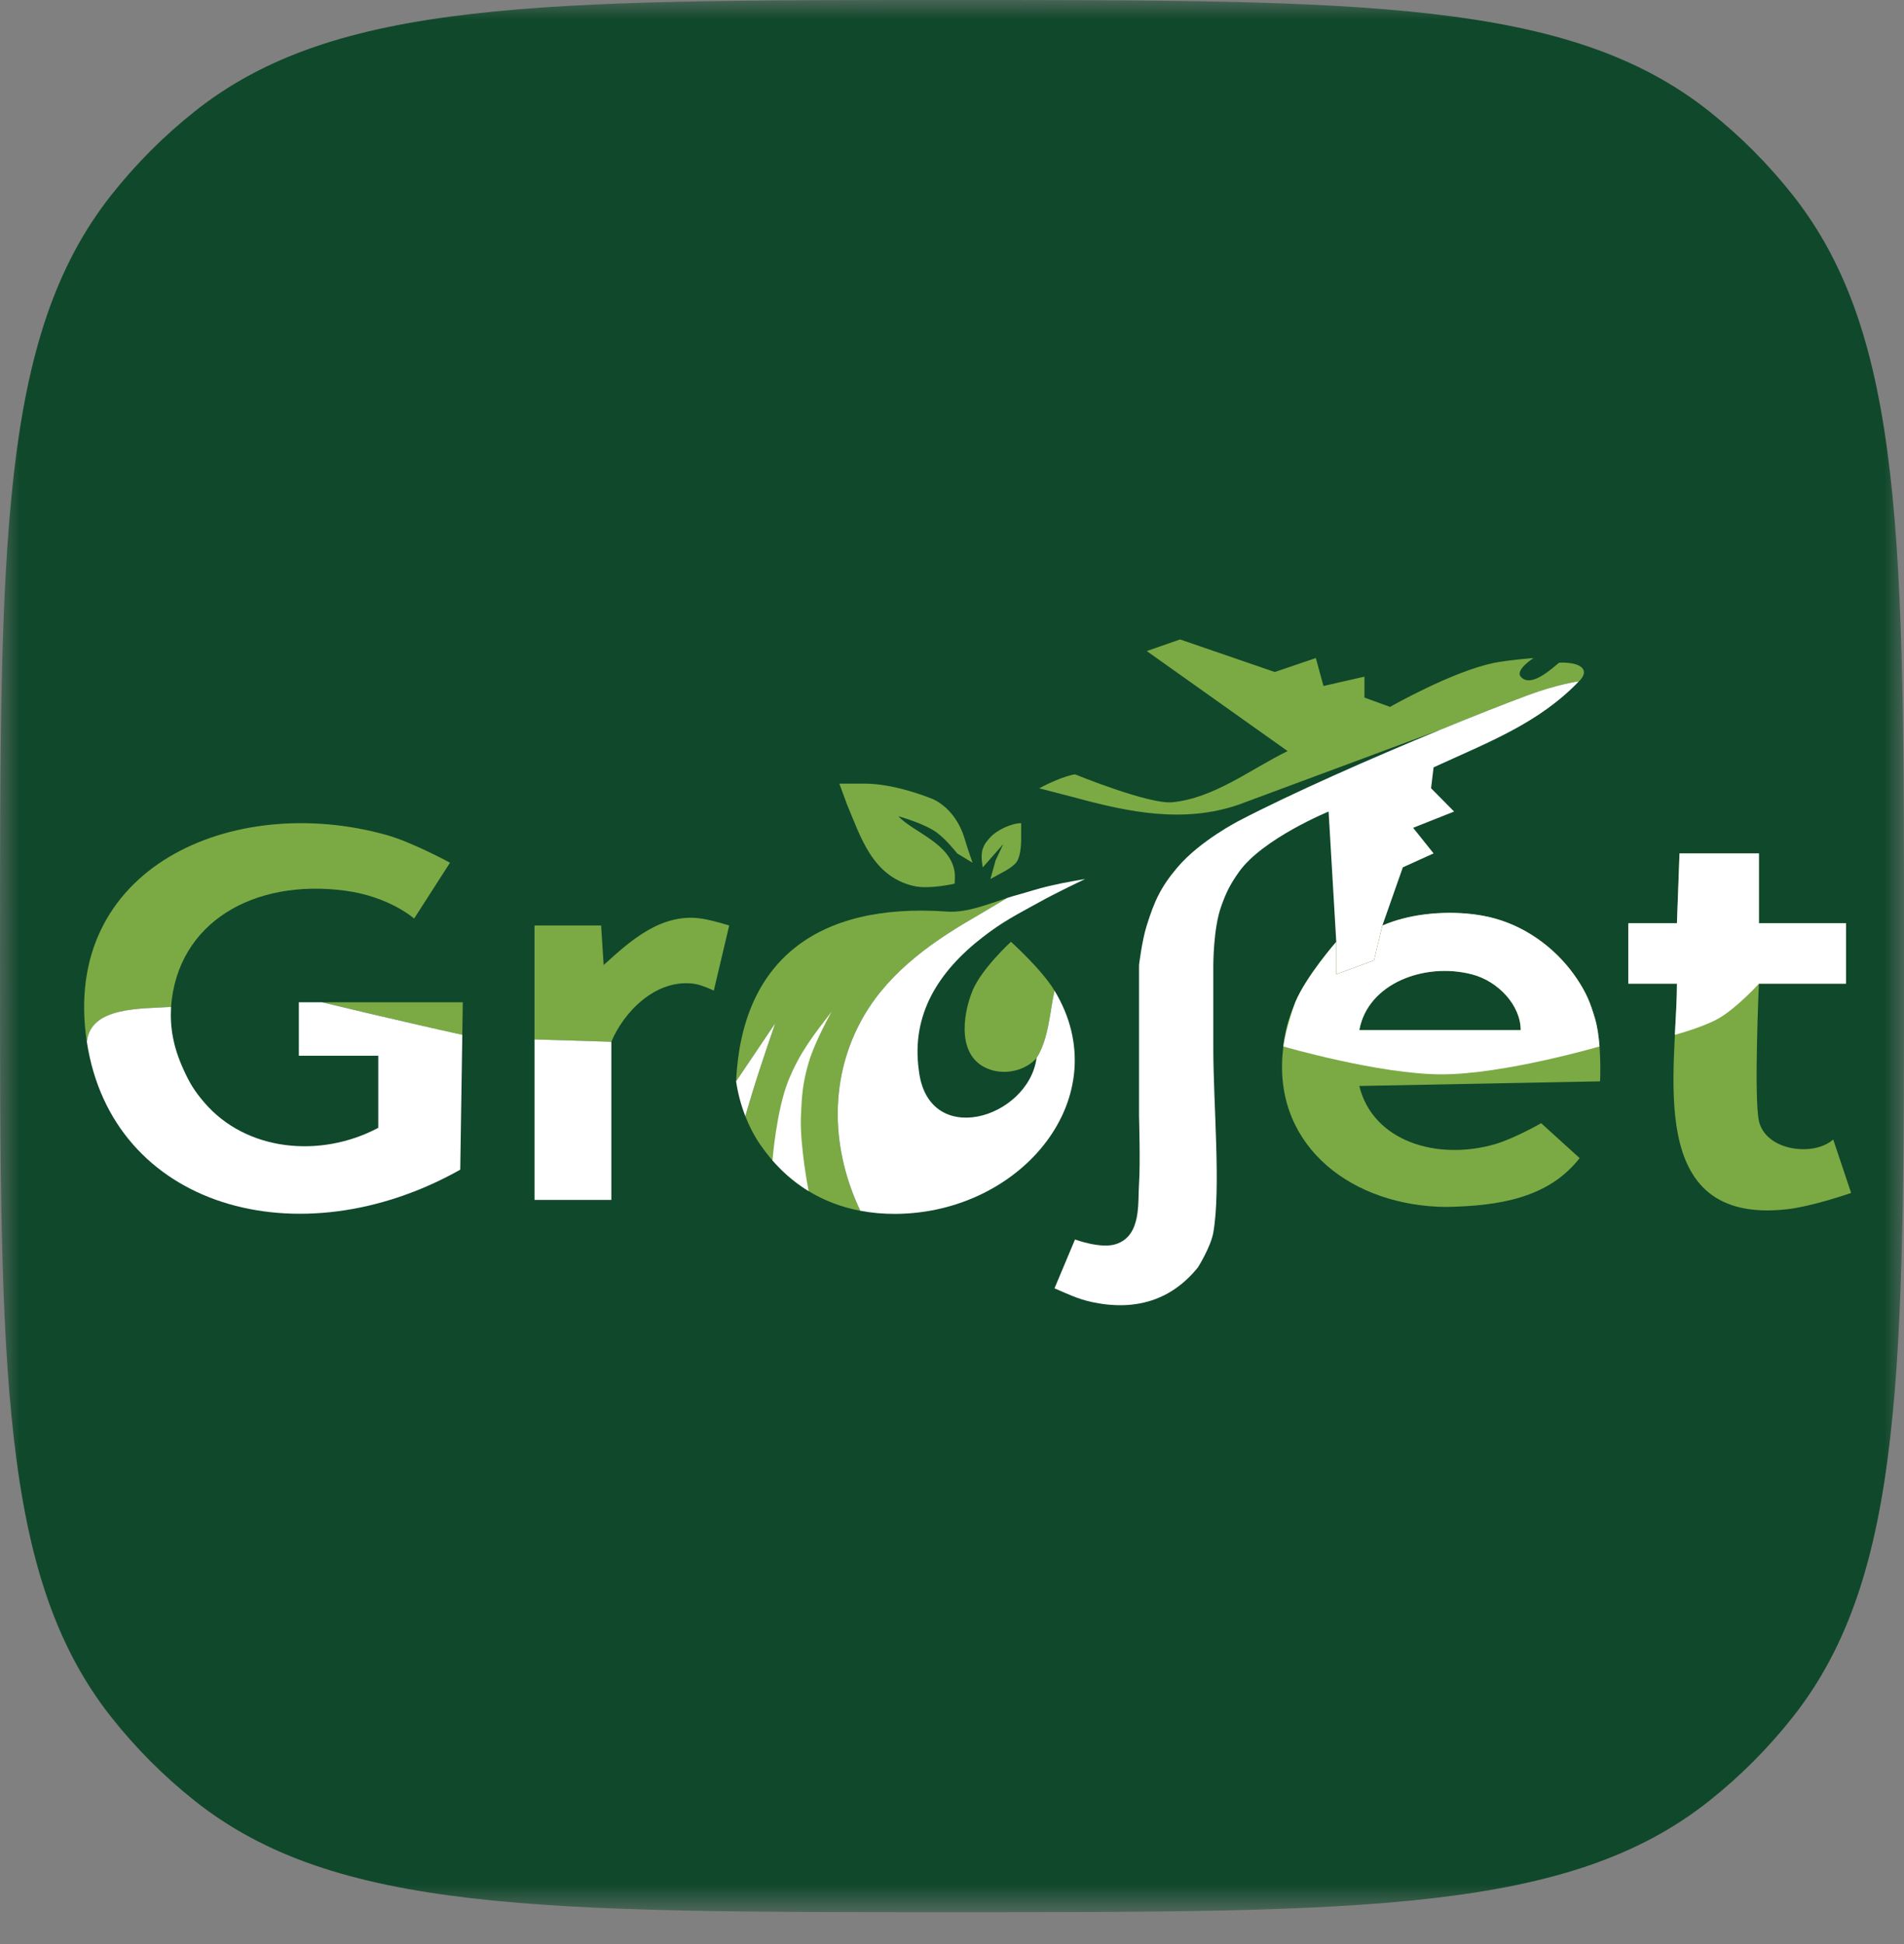 <svg width="48" height="49" viewBox="0 0 48 49" fill="none" xmlns="http://www.w3.org/2000/svg">
<rect x="0" y="0" width="48" height="49" fill="#808080" stroke="none"/>
<mask id="mask0_458_1948" style="mask-type:luminance" maskUnits="userSpaceOnUse" x="0" y="0" width="48" height="49">
<path d="M0 0H48V48.197H0V0Z" fill="white"/>
</mask>
<g mask="url(#mask0_458_1948)">
<path d="M0 24.098C0 13.683 1.90735e-07 8.478 2.798 4.926C3.417 4.141 4.124 3.431 4.906 2.81C8.438 0 13.627 0 24 0C34.373 0 39.557 0 43.094 2.81C43.877 3.432 44.582 4.14 45.202 4.926C48 8.473 48 13.683 48 24.098C48 34.514 48 39.719 45.202 43.271C44.583 44.056 43.876 44.766 43.094 45.387C39.562 48.197 34.373 48.197 24 48.197C13.627 48.197 8.443 48.197 4.906 45.387C4.124 44.766 3.417 44.056 2.798 43.271C1.90735e-07 39.724 0 34.514 0 24.098Z" fill="#10482B"/>
</g>
<g clip-path="url(#clip0_458_1948)">
<path d="M10.44 23.152L11.344 21.745C11.344 21.745 10.399 21.228 9.73 21.042C5.868 19.969 1.523 21.863 2.189 26.259C2.284 25.36 3.576 25.434 4.312 25.38C4.47 23.25 6.396 22.144 8.697 22.449C9.817 22.597 10.44 23.152 10.44 23.152Z" fill="#7BAA44"/>
<path d="M11.654 26.082L11.667 25.262H8.115C8.115 25.262 10.311 25.789 11.654 26.082Z" fill="#7BAA44"/>
<path d="M13.475 23.327V26.2L15.412 26.258C15.714 25.53 16.508 24.676 17.478 24.793C17.692 24.819 17.995 24.969 17.995 24.969L18.383 23.327C18.383 23.327 17.956 23.192 17.672 23.151C16.667 23.008 15.883 23.72 15.238 24.306L15.218 24.324L15.154 23.327H13.475Z" fill="#7BAA44"/>
<path d="M20.384 30.021C20.776 30.26 21.212 30.428 21.688 30.518C20.973 29.009 20.89 27.288 21.676 25.79C22.284 24.631 23.343 23.832 24.517 23.152C24.685 23.055 25.292 22.693 25.392 22.633C24.904 22.79 24.371 23.012 23.872 22.976C20.562 22.742 18.695 24.245 18.557 27.255C18.943 26.683 19.545 25.79 19.545 25.79C19.545 25.79 19.174 26.857 18.964 27.549C18.894 27.777 18.79 28.135 18.79 28.135C18.886 28.38 19.007 28.617 19.157 28.838C19.493 29.33 19.905 29.729 20.384 30.021Z" fill="#7BAA44"/>
<path d="M26.584 24.969C26.256 24.427 25.486 23.738 25.486 23.738C25.486 23.738 24.745 24.416 24.518 24.969C24.268 25.58 24.105 26.676 24.97 26.962C25.375 27.096 25.862 26.974 26.132 26.669C26.44 26.179 26.463 25.52 26.584 24.969Z" fill="#7BAA44"/>
<path d="M24.066 22.273C24.066 22.273 23.424 22.423 23.033 22.331C21.988 22.087 21.697 21.087 21.354 20.279L21.16 19.752H21.806C22.552 19.752 23.42 20.104 23.42 20.104C23.42 20.104 24.066 20.279 24.324 21.159C24.392 21.39 24.518 21.745 24.518 21.745L24.131 21.511C24.131 21.511 23.852 21.155 23.614 20.983C23.288 20.747 22.645 20.573 22.645 20.573C23.033 20.983 23.962 21.253 24.066 21.98C24.082 22.093 24.066 22.273 24.066 22.273Z" fill="#7BAA44"/>
<path d="M24.776 21.862C24.776 21.862 24.713 21.567 24.776 21.393C24.821 21.266 24.877 21.203 24.969 21.1C25.122 20.929 25.495 20.748 25.744 20.748V21.1C25.744 21.1 25.759 21.569 25.615 21.745C25.519 21.862 25.292 21.979 25.292 21.979L24.969 22.155L25.099 21.686L25.292 21.276L24.776 21.862Z" fill="#7BAA44"/>
<path d="M38.661 16.586C38.661 16.586 38.065 16.631 37.692 16.703C36.633 16.909 35.044 17.817 35.044 17.817L34.398 17.583V17.055L33.365 17.29L33.172 16.586L32.138 16.938L29.749 16.117L28.91 16.41L32.461 18.931C31.539 19.381 30.612 20.116 29.555 20.221C28.964 20.279 27.101 19.517 27.101 19.517C27.101 19.517 26.796 19.552 26.197 19.869L27.101 20.103C28.457 20.473 29.848 20.758 31.234 20.279L33.285 19.517L36.32 18.39C37.148 18.049 37.915 17.747 38.515 17.524C39.263 17.246 39.807 17.172 39.807 17.172C39.807 17.172 40.037 16.969 39.871 16.821C39.711 16.676 39.306 16.703 39.306 16.703C39.135 16.837 38.593 17.357 38.338 17.055C38.193 16.884 38.661 16.586 38.661 16.586Z" fill="#7BAA44"/>
<path d="M5.145 27.782C4.896 27.49 4.784 27.303 4.628 26.962C4.363 26.382 4.283 25.894 4.312 25.379C3.576 25.433 2.284 25.359 2.189 26.258C2.824 30.443 7.534 31.769 11.603 29.482L11.655 26.082C10.311 25.789 8.115 25.262 8.115 25.262H7.534V26.61H9.536V28.427C8.08 29.201 6.2 29.022 5.145 27.782Z" fill="white"/>
<path d="M18.964 27.548C19.174 26.857 19.545 25.789 19.545 25.789C19.545 25.789 18.943 26.682 18.557 27.255C18.602 27.557 18.678 27.846 18.79 28.134C18.79 28.134 18.894 27.776 18.964 27.548Z" fill="white"/>
<path d="M13.475 26.199V30.244H15.412V26.258L13.475 26.199Z" fill="white"/>
<path d="M26.455 22.33C26.123 22.409 25.944 22.475 25.616 22.565C25.543 22.585 25.468 22.607 25.393 22.632C25.292 22.692 24.686 23.054 24.518 23.151C23.343 23.831 22.284 24.63 21.677 25.789C20.891 27.287 20.973 29.008 21.688 30.517C21.972 30.571 22.27 30.598 22.581 30.596C25.776 30.574 28.191 27.622 26.584 24.968C26.463 25.519 26.44 26.178 26.132 26.668C25.919 28.198 23.38 28.969 23.162 26.961C22.973 25.571 23.655 24.487 24.776 23.62C25.287 23.224 25.623 23.058 26.197 22.741C26.64 22.495 27.359 22.154 27.359 22.154C27.359 22.154 26.805 22.247 26.455 22.33Z" fill="white"/>
<path d="M27.101 31.241L26.584 32.472C26.864 32.589 27.155 32.742 27.553 32.824C28.649 33.05 29.543 32.758 30.2 31.944C30.2 31.944 30.524 31.43 30.588 31.065C30.782 29.951 30.588 27.831 30.588 26.434V24.324C30.588 24.324 30.587 23.407 30.782 22.858C30.909 22.497 31.008 22.298 31.233 21.979C31.828 21.139 33.494 20.455 33.494 20.455L33.687 23.737V24.558L34.64 24.206L34.85 23.327L35.366 21.861L36.141 21.51L35.625 20.865L36.658 20.455L36.077 19.868L36.141 19.341C37.546 18.696 38.789 18.23 39.806 17.172C39.806 17.172 39.263 17.245 38.515 17.524C37.914 17.747 37.148 18.049 36.319 18.39C34.572 19.109 32.551 20 31.233 20.689C31.233 20.689 30.256 21.187 29.684 21.861C29.257 22.364 29.101 22.717 28.909 23.327C28.789 23.707 28.715 24.324 28.715 24.324V25.789V28.134C28.715 28.134 28.75 29.362 28.715 29.834C28.68 30.306 28.786 31.143 28.134 31.358C27.752 31.484 27.101 31.241 27.101 31.241Z" fill="white"/>
<path d="M30.202 20.866C30.202 20.866 29.637 21.558 29.104 21.746C28.405 21.992 28.152 21.659 27.619 21.277C27.297 21.046 26.844 20.632 26.844 20.632C27.217 20.378 27.365 20.532 27.748 20.749C27.748 20.749 28.208 20.935 28.523 20.983C28.871 21.037 29.075 21.012 29.427 20.983C29.732 20.959 30.202 20.866 30.202 20.866Z" fill="#10482B"/>
<path fill-rule="evenodd" clip-rule="evenodd" d="M33.687 23.738C33.687 23.738 32.925 24.608 32.654 25.262C32.513 25.601 32.433 25.851 32.385 26.141C32.361 26.283 32.344 26.434 32.331 26.61C32.159 28.934 34.117 30.404 36.464 30.421C37.77 30.396 39.033 30.205 39.822 29.19L38.853 28.31C38.853 28.31 38.174 28.698 37.691 28.838C36.228 29.263 34.609 28.767 34.268 27.372L40.338 27.255C40.338 27.255 40.387 26.271 40.209 25.672C40.089 25.266 39.997 25.036 39.757 24.676C39.294 23.978 38.557 23.393 37.691 23.152C36.983 22.954 36.077 22.966 35.366 23.152C35.181 23.2 35.023 23.254 34.849 23.328L34.64 24.207L33.687 24.559V23.738ZM34.268 25.965H38.337C38.337 25.333 37.763 24.728 37.11 24.559C35.911 24.247 34.478 24.789 34.268 25.965Z" fill="#7BAA44"/>
<path d="M44.342 21.51V23.268H46.538V24.793H44.342C44.342 24.793 44.213 27.665 44.342 28.251C44.51 29.013 45.73 29.16 46.215 28.72L46.667 30.068C46.667 30.068 45.702 30.405 45.053 30.479C41.42 30.889 42.276 26.945 42.276 24.793H41.049V23.268H42.276L42.34 21.51H44.342Z" fill="#7BAA44"/>
<path d="M44.343 24.793H46.538V23.269H44.343V21.51H42.341L42.276 23.269H41.049V24.793H42.276C42.276 25.186 42.248 25.607 42.223 26.083C42.223 26.083 42.928 25.895 43.321 25.672C43.787 25.408 44.343 24.793 44.343 24.793Z" fill="white"/>
<path fill-rule="evenodd" clip-rule="evenodd" d="M33.688 23.738C33.688 23.738 32.926 24.608 32.654 25.262C32.654 25.262 32.426 25.864 32.353 26.376C32.353 26.376 34.777 27.08 36.347 27.079C37.91 27.079 40.324 26.376 40.324 26.376C40.306 26.133 40.271 25.88 40.21 25.672C40.089 25.266 39.997 25.036 39.758 24.676C39.294 23.978 38.557 23.393 37.691 23.152C36.983 22.954 36.078 22.966 35.367 23.152C35.182 23.2 35.024 23.254 34.85 23.328C34.768 23.671 34.64 24.207 34.64 24.207L33.688 24.559V23.738ZM38.337 25.965H34.269C34.478 24.789 35.912 24.247 37.11 24.559C37.764 24.728 38.337 25.333 38.337 25.965Z" fill="white"/>
<path d="M19.811 29.592C19.879 29.654 19.949 29.712 20.021 29.769C20.138 29.86 20.259 29.944 20.385 30.021C20.385 30.021 20.161 28.874 20.191 28.134C20.213 27.604 20.236 27.3 20.385 26.786C20.537 26.26 20.966 25.497 20.966 25.497C20.537 26.059 20.164 26.513 19.868 27.255C19.574 27.995 19.475 29.235 19.474 29.248C19.581 29.37 19.693 29.485 19.811 29.592Z" fill="white"/>
</g>
<defs>
<clipPath id="clip0_458_1948">
<rect width="44.816" height="17" fill="white" transform="translate(1.992 16)"/>
</clipPath>
</defs>
</svg>

